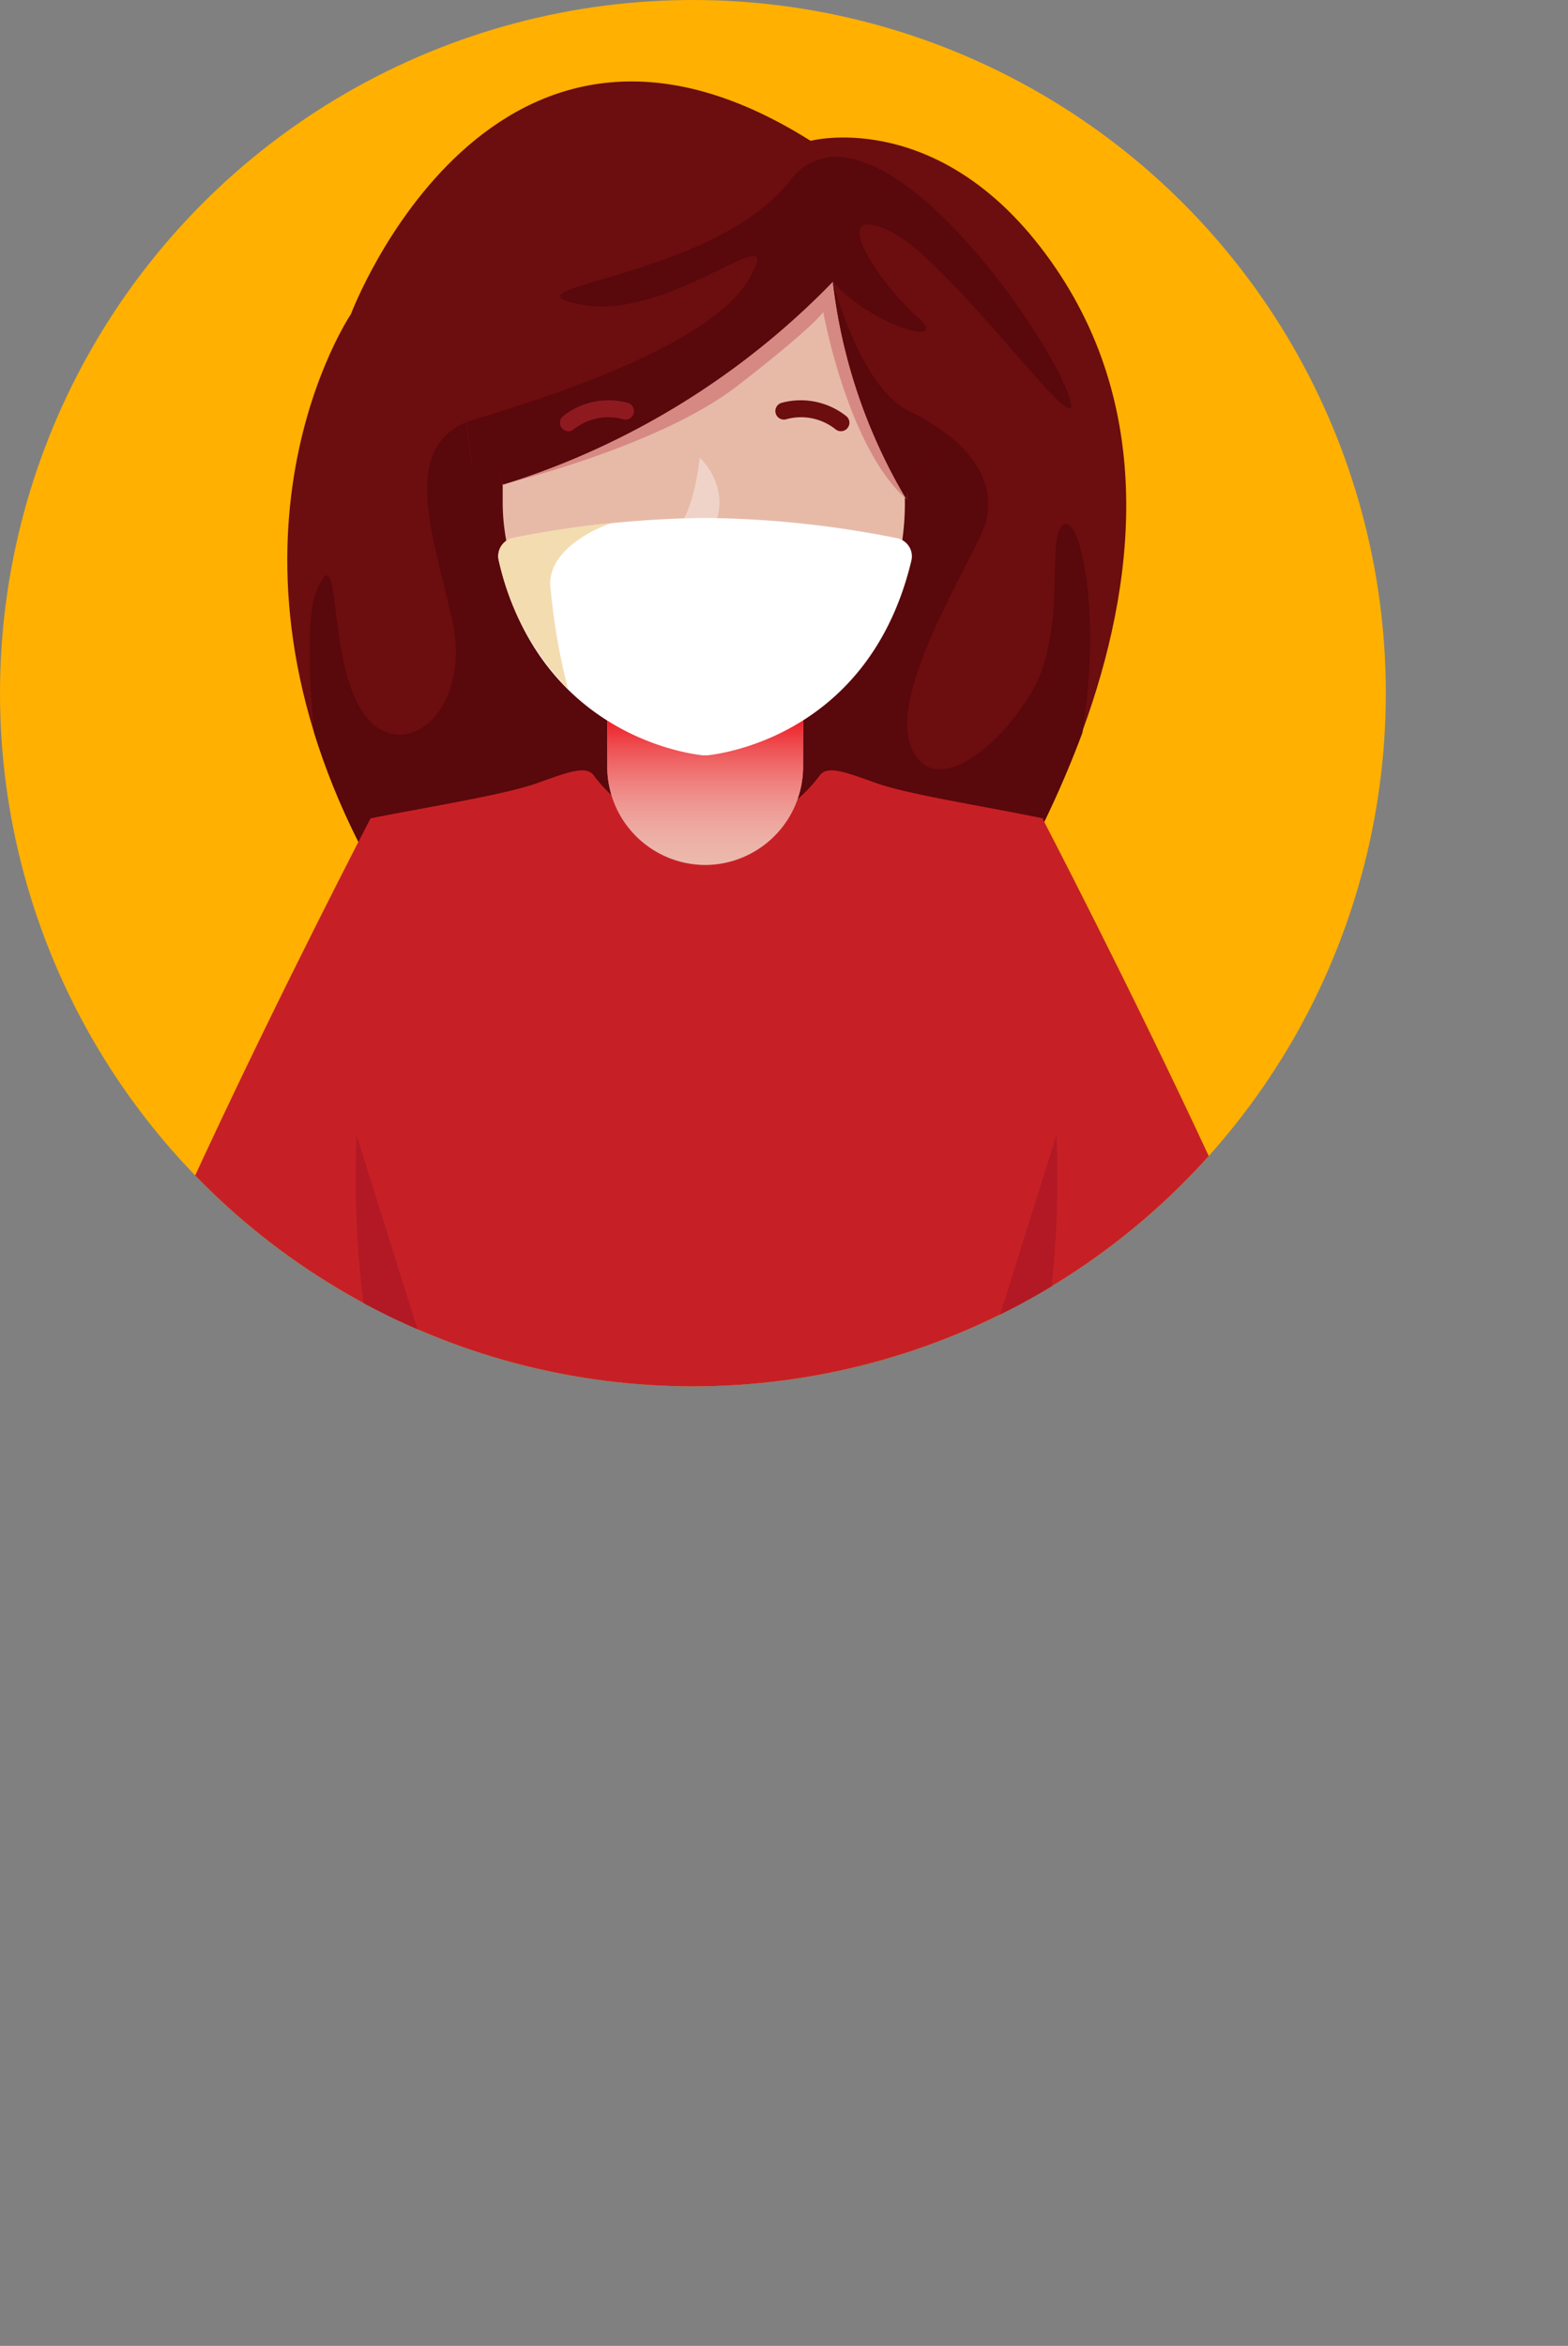 <svg xmlns="http://www.w3.org/2000/svg" xmlns:xlink="http://www.w3.org/1999/xlink" viewBox="0 0 77.98 116.62"><rect x="0" y="0" width="77.98" height="116.62" fill="#808080" stroke="none"/><defs><style>.cls-1{fill:none;}.cls-2{fill:#ffb001;}.cls-3{clip-path:url(#clip-path);}.cls-4,.cls-6{fill:#e7baa8;}.cls-10,.cls-11,.cls-12,.cls-14,.cls-15,.cls-16,.cls-17,.cls-4,.cls-5,.cls-7,.cls-8,.cls-9{fill-rule:evenodd;}.cls-5{fill:#d68982;}.cls-7{fill:#6c0d0f;}.cls-8{fill:#59080c;}.cls-9{fill:#c62026;}.cls-10,.cls-13{fill:#b21924;}.cls-11{fill:#e6b5a3;}.cls-12{fill:url(#linear-gradient);}.cls-14{fill:#f0d3c8;}.cls-15{fill:#8e1a20;}.cls-16{fill:#fff;}.cls-17{fill:#f4dcb1;}</style><clipPath id="clip-path"><circle class="cls-1" cx="34.46" cy="34.46" r="34.46"/></clipPath><linearGradient id="linear-gradient" x1="35.07" y1="35.72" x2="35.07" y2="45.49" gradientUnits="userSpaceOnUse"><stop offset="0" stop-color="#ed1c24"/><stop offset="1" stop-color="#fff" stop-opacity="0"/></linearGradient></defs><title>Asset 9</title><g id="Layer_2" data-name="Layer 2"><g id="OBJECTS"><circle class="cls-2" cx="34.46" cy="34.46" r="34.46"/><g class="cls-3"><path class="cls-4" d="M74,102.24S66.36,76,63.75,71.93s-8.07-6.13-11-.19,16.11,32.88,16.11,32.88Z"/><path class="cls-5" d="M54.58,71a7.33,7.33,0,0,1,2.32-2.86c-1.55.27-3,1.37-4.16,3.63-2.94,5.93,16.11,32.88,16.11,32.88l1.8-.83C69.64,102.36,51.71,76.74,54.58,71Z"/><path class="cls-6" d="M68,99.24a5.09,5.09,0,0,0-1.23,2,10.08,10.08,0,0,0-.53,3.78c.16,1.51.89,5.91,1.91,6.66s.68-3.11.63-3.9a3,3,0,0,1,.2-1.35s1.45,8.77,2.32,9.27.55-4.58.46-5.83c0,0,1.46,6.55,2.11,6.69,1.31.29-.1-7-.1-7s1.51,5.45,2.4,5.17-.69-6.12-.69-6.12,1.5,3.41,2.38,3.52-1.73-7.29-2.26-8.38a45.59,45.59,0,0,0-2.67-5.43C72.23,97.47,69.53,97.93,68,99.24Z"/><path class="cls-7" d="M17.45,15.62s-7.64,11.29.83,27.11c4.44,8.3,3.11-3.15,1.39,1.34s11.43,7,11.43,7H42.62l5-3s16-21.19,3.81-36.18C46.17,5.45,40.31,7,40.31,7,24.44-3,17.45,15.62,17.45,15.62Z"/><path class="cls-8" d="M52.83,26.13c-.82.79.31,5.35-1.64,8.47s-5,5-5.91,2.45,2.23-7.77,3.51-10.48-1.12-5-3.58-6.14S41.42,14,41.42,14c2,2.28,5.95,3.28,4.2,1.76S41,10.05,44.14,11.43s10.38,11.81,8.95,8.08S43.17,4.07,39.28,9,24.45,14.24,28.9,15.11s10.28-4.65,8.39-1.33-9.72,5.83-13.55,7-2.4,5.16-1.28,9.89S20,38.12,18.11,35.51,17,26.46,15.76,29.33c-.49,1.09-.42,4-.14,7.08a35.61,35.61,0,0,0,2.67,6.33,17.53,17.53,0,0,0,1.24,2,2.27,2.27,0,0,1,.15-.7c1.53-4,2.76,4.68-.15.7a3.1,3.1,0,0,0,1.41,2.45L27.88,47c1.74-.05,19.43-.82,19.94-.82A7.59,7.59,0,0,0,49.07,46a51.32,51.32,0,0,0,4.76-9.57C54.82,30.21,53.65,25.34,52.83,26.13Z"/><path class="cls-9" d="M18.43,40.68S1.12,73.87,3.48,76.87c0,0,3.35,7.69,11.55,8.69S18.43,40.68,18.43,40.68Z"/><path class="cls-10" d="M9.47,67.46s-4,3.52-4,7a8,8,0,0,0,7.09,7.79c4.45.56,8.28-3.3,7.42-8.89S9.47,67.46,9.47,67.46Z"/><path class="cls-9" d="M51.84,40.68s17.3,33.18,14.95,36.19c0,0-3.35,7.69-11.55,8.69S51.84,40.68,51.84,40.68Z"/><path class="cls-10" d="M52.07,65.83l-1.61,2.69c.15,9.4,1.29,17.46,4.78,17A13.63,13.63,0,0,0,57.89,85Z"/><path class="cls-9" d="M54.5,83.61C54.37,79.42,52,66.23,52,66.23c1.35-5.73-.14-25.54-.14-25.55-3.51-.71-6.76-1.2-8.34-1.77s-2.33-.83-2.72-.4a7.41,7.41,0,0,1-5.65,3,7.41,7.41,0,0,1-5.65-3c-.39-.43-1.14-.17-2.72.4S21.94,40,18.43,40.68c0,0-1.49,19.82-.14,25.55,0,0-2.39,13.19-2.51,17.39s-3.66,10.94-3.22,11.76c0,0,8.27,5.86,22.59,5.43,14.32.43,22.59-5.43,22.59-5.43C58.16,94.56,54.63,87.81,54.5,83.61Z"/><path class="cls-11" d="M35.07,23.94h0a4.89,4.89,0,0,1,4.87,4.87v9.33A4.89,4.89,0,0,1,35.07,43h0a4.89,4.89,0,0,1-4.87-4.87V28.82A4.89,4.89,0,0,1,35.07,23.94Z"/><path class="cls-12" d="M35.07,23.94h0a4.89,4.89,0,0,1,4.87,4.87v9.33A4.89,4.89,0,0,1,35.07,43h0a4.89,4.89,0,0,1-4.87-4.87V28.82A4.89,4.89,0,0,1,35.07,23.94Z"/><path class="cls-13" d="M21.19,67.43l-3.46-11h0a50.28,50.28,0,0,0,.56,9.84l-.21,1.2Z"/><path class="cls-13" d="M49.08,67.43l3.46-11h0A50.28,50.28,0,0,1,52,66.23l.21,1.2Z"/><path class="cls-4" d="M35.07,37C29.6,37,25,30.29,25,25V17.88a10.06,10.06,0,0,1,10-10h0a10.06,10.06,0,0,1,10,10v6.93C45.1,30.65,41.12,37,35.07,37Z"/><path class="cls-5" d="M45.1,17.88A10,10,0,0,0,43.21,12a8.74,8.74,0,0,0-2,.22c-5.62,1.2-5.42-.24-9.47,2.22s-5.51,3.75-5.7,5-1,4.63-1,4.63,7.7-1.85,11.61-4.87,4.29-3.69,4.29-3.69,1.22,6.78,4.17,9.33v-7Z"/><path class="cls-14" d="M34.8,22.75s-.26,2.86-1.28,3.65,0,1.07,1.28.38S36.13,24.08,34.8,22.75Z"/><path class="cls-7" d="M47.56,20.8l-.92,2.31S45.1,23,45.1,24.85A27.19,27.19,0,0,1,41.42,14,38.91,38.91,0,0,1,25,24.08s-.51-1.65-1.55-1.09c0,0-1.42-8.24.82-11.68S29.25,4.41,34,4.86,48,9.51,47.56,20.8Z"/><path class="cls-8" d="M46.63,23.11l.57-1.43a10.1,10.1,0,0,0-2-1.25C42.76,19.25,41.42,14,41.42,14A27.19,27.19,0,0,0,45.1,24.85C45.1,23,46.63,23.11,46.63,23.11Z"/><path class="cls-8" d="M41.42,14c2,2.28,5.95,3.28,4.2,1.76S41,10.05,44.14,11.43a7.06,7.06,0,0,1,1.65,1.15A14.29,14.29,0,0,0,41.54,7.8,2.84,2.84,0,0,0,39.28,9c-3.89,4.91-14.83,5.27-10.38,6.14s10.28-4.65,8.39-1.33-9.72,5.83-13.55,7a5,5,0,0,0-.52.19c.12,1.21.26,2,.26,2,1-.56,1.55,1.09,1.55,1.09A38.91,38.91,0,0,0,41.42,14Z"/><path class="cls-15" d="M28,20.69a.42.42,0,0,0,.54.65,2.75,2.75,0,0,1,2.44-.5.42.42,0,0,0,.25-.81A3.64,3.64,0,0,0,28,20.69Z"/><path class="cls-16" d="M35.07,25.75a50.24,50.24,0,0,0-9.52,1,.92.92,0,0,0-.75,1.1c2,8.53,9.17,9.59,10.15,9.7h.23c1-.11,8.12-1.17,10.15-9.7a.92.92,0,0,0-.75-1.1A50.24,50.24,0,0,0,35.07,25.75Z"/><path class="cls-17" d="M30.45,26c-2.15.21-3.89.52-4.9.73a.92.92,0,0,0-.75,1.1,13,13,0,0,0,3.45,6.42A31.39,31.39,0,0,1,27.36,29C27.39,27,30.37,26,30.45,26Z"/><path class="cls-7" d="M42.09,20.69a.42.42,0,0,1-.54.65,2.75,2.75,0,0,0-2.44-.5.42.42,0,0,1-.25-.81A3.64,3.64,0,0,1,42.09,20.69Z"/></g></g></g></svg>